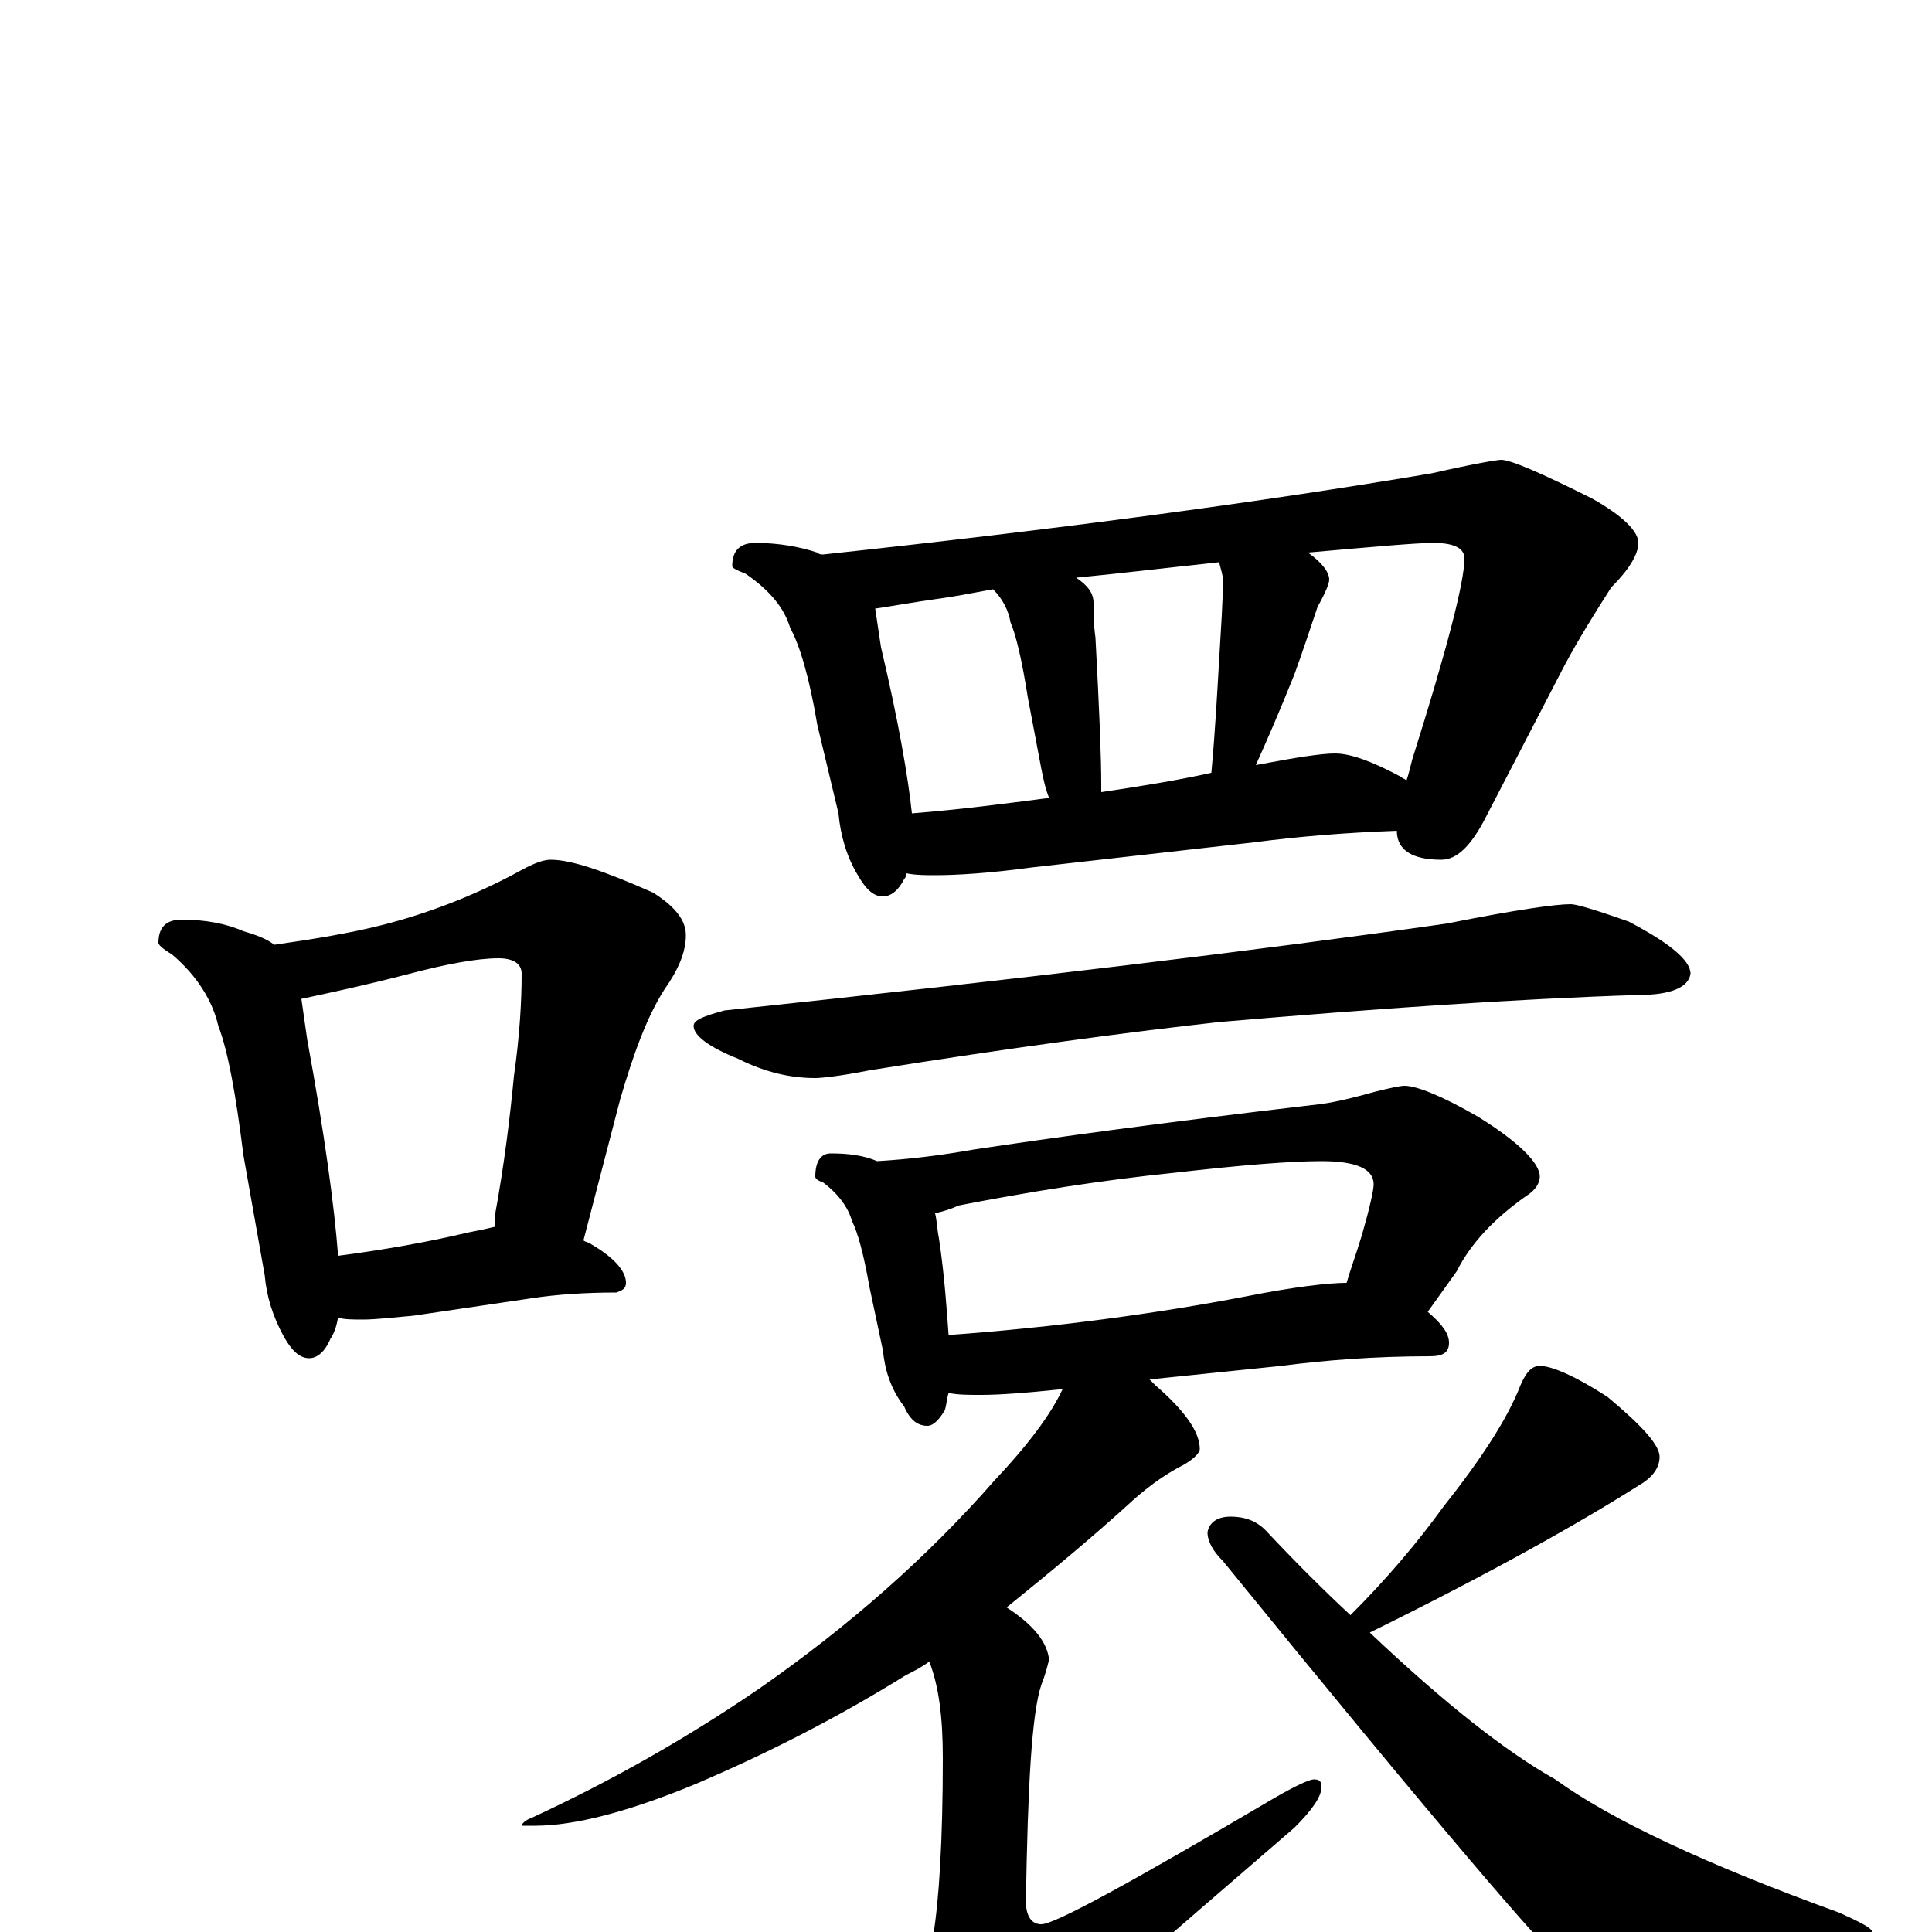 <?xml version="1.0" encoding="utf-8" ?>
<!DOCTYPE svg PUBLIC "-//W3C//DTD SVG 1.1//EN" "http://www.w3.org/Graphics/SVG/1.1/DTD/svg11.dtd">
<svg version="1.1" id="Layer_1" xmlns="http://www.w3.org/2000/svg" xmlns:xlink="http://www.w3.org/1999/xlink" x="0px" y="145px" width="1000px" height="1000px" viewBox="0 0 1000 1000" enable-background="new 0 0 1000 1000" xml:space="preserve">
<g id="Layer_1">
<path id="glyph" transform="matrix(1 0 0 -1 0 1000)" d="M94,524C106,524 117,522 126,518C133,516 138,514 142,511C163,514 181,517 197,521C221,527 244,536 265,547C274,552 280,555 285,555C296,555 313,549 338,538C349,531 355,524 355,516C355,507 351,498 344,488C335,474 328,455 321,431l-19,-73C303,357 305,357 306,356C318,349 324,342 324,336C324,333 322,332 319,331C303,331 288,330 275,328l-61,-9C203,318 194,317 188,317C183,317 178,317 175,318C174,313 173,310 171,307C168,300 164,297 160,297C155,297 151,301 147,308C141,319 138,329 137,340l-11,62C122,434 118,456 113,469C110,482 102,495 89,506C84,509 82,511 82,512C82,520 86,524 94,524M175,350C198,353 221,357 242,362C247,363 252,364 256,365C256,366 256,368 256,370C261,397 264,422 266,443C269,464 270,482 270,496C270,501 266,504 258,504C247,504 231,501 212,496C189,490 170,486 156,483C157,476 158,469 159,462C168,413 173,376 175,350M391,719C403,719 414,717 423,714C424,713 425,713 426,713C547,726 652,740 741,755C763,760 775,762 777,762C782,762 798,755 824,742C840,733 848,725 848,719C848,713 843,705 834,696C825,682 817,669 810,656l-42,-81C761,562 754,555 746,555C731,555 723,560 723,570C696,569 672,567 649,564l-115,-13C512,548 495,547 484,547C479,547 474,547 469,548C469,547 469,546 468,545C465,539 461,536 457,536C452,536 448,540 444,547C438,557 435,568 434,579l-11,46C419,649 414,666 409,675C406,685 399,694 386,703C381,705 379,706 379,707C379,715 383,719 391,719M472,579C497,581 520,584 543,587C541,592 540,597 539,602l-7,37C529,658 526,671 523,678C522,684 519,690 514,695C503,693 493,691 485,690C471,688 460,686 453,685C454,678 455,672 456,665C465,627 470,598 472,579M570,590C590,593 609,596 627,600C629,622 630,641 631,658C632,675 633,689 633,700C633,702 632,705 631,709C603,706 578,703 557,701C563,697 566,693 566,688C566,683 566,677 567,670C569,633 570,608 570,594C570,593 570,591 570,590M650,604C671,608 684,610 691,610C699,610 710,606 725,598C726,597 727,597 728,596C729,599 730,603 731,607C749,664 758,699 758,711C758,716 753,719 742,719C733,719 711,717 677,714C684,709 688,704 688,700C688,698 686,693 682,686C678,674 674,662 670,651C662,631 655,615 650,604M813,532C816,532 826,529 843,523C864,512 875,503 875,496C874,489 865,485 848,485C785,483 713,478 631,471C586,466 525,458 450,446C435,443 425,442 422,442C409,442 396,445 382,452C367,458 359,464 359,469C359,472 364,474 375,477C526,493 651,508 749,522C784,529 805,532 813,532M430,403C439,403 447,402 454,399C471,400 487,402 504,405C544,411 602,419 679,428C690,429 701,432 712,435C720,437 725,438 727,438C733,438 746,433 765,422C786,409 797,398 797,391C797,388 795,384 790,381C773,369 761,356 754,342l-15,-21C746,315 750,310 750,305C750,300 747,298 740,298C712,298 686,296 663,293l-68,-7C596,285 597,284 598,283C613,270 621,259 621,250C621,248 618,245 613,242C605,238 596,232 587,224C564,203 542,185 521,168C535,159 542,150 543,141C542,137 541,133 539,128C534,113 532,76 531,16C531,8 534,4 539,4C546,4 586,26 659,69C671,76 678,79 680,79C683,79 684,78 684,75C684,70 679,63 670,54C598,-8 551,-49 530,-69C518,-82 508,-89 500,-89C492,-89 485,-84 479,-75C472,-59 469,-47 469,-39C469,-36 471,-32 476,-27C479,-23 482,-15 483,-2C486,16 488,47 488,90C488,111 486,127 481,140C477,137 473,135 469,133C432,110 396,92 361,77C325,62 297,55 277,55l-7,0C270,56 272,58 275,59C316,78 355,100 393,126C439,158 480,194 515,234C532,252 544,268 550,281C531,279 517,278 508,278C501,278 496,278 491,279C490,276 490,273 489,270C486,265 483,262 480,262C475,262 471,265 468,272C461,281 458,291 457,301l-7,33C447,351 444,362 441,368C439,375 434,382 426,388C423,389 422,390 422,391C422,399 425,403 430,403M491,309C546,313 598,320 645,329C670,334 688,336 697,336C699,343 702,351 705,361C709,375 711,384 711,387C711,395 702,399 684,399C668,399 643,397 608,393C569,389 532,383 496,376C492,374 488,373 484,372C485,368 485,364 486,359C489,339 490,322 491,309M797,293C803,293 815,288 832,277C850,262 859,252 859,246C859,240 855,235 848,231C818,212 772,186 709,155C748,118 780,93 805,79C834,58 883,35 952,10C963,5 969,2 969,0C969,-3 961,-7 946,-10C911,-19 879,-23 852,-23C831,-23 816,-20 808,-15C801,-11 742,58 633,192C628,197 625,202 625,207C626,212 630,215 637,215C644,215 650,213 655,208C670,192 685,177 699,164C718,183 734,202 747,220C766,244 780,265 787,283C790,290 793,293 797,293z"/>
</g>
</svg>
